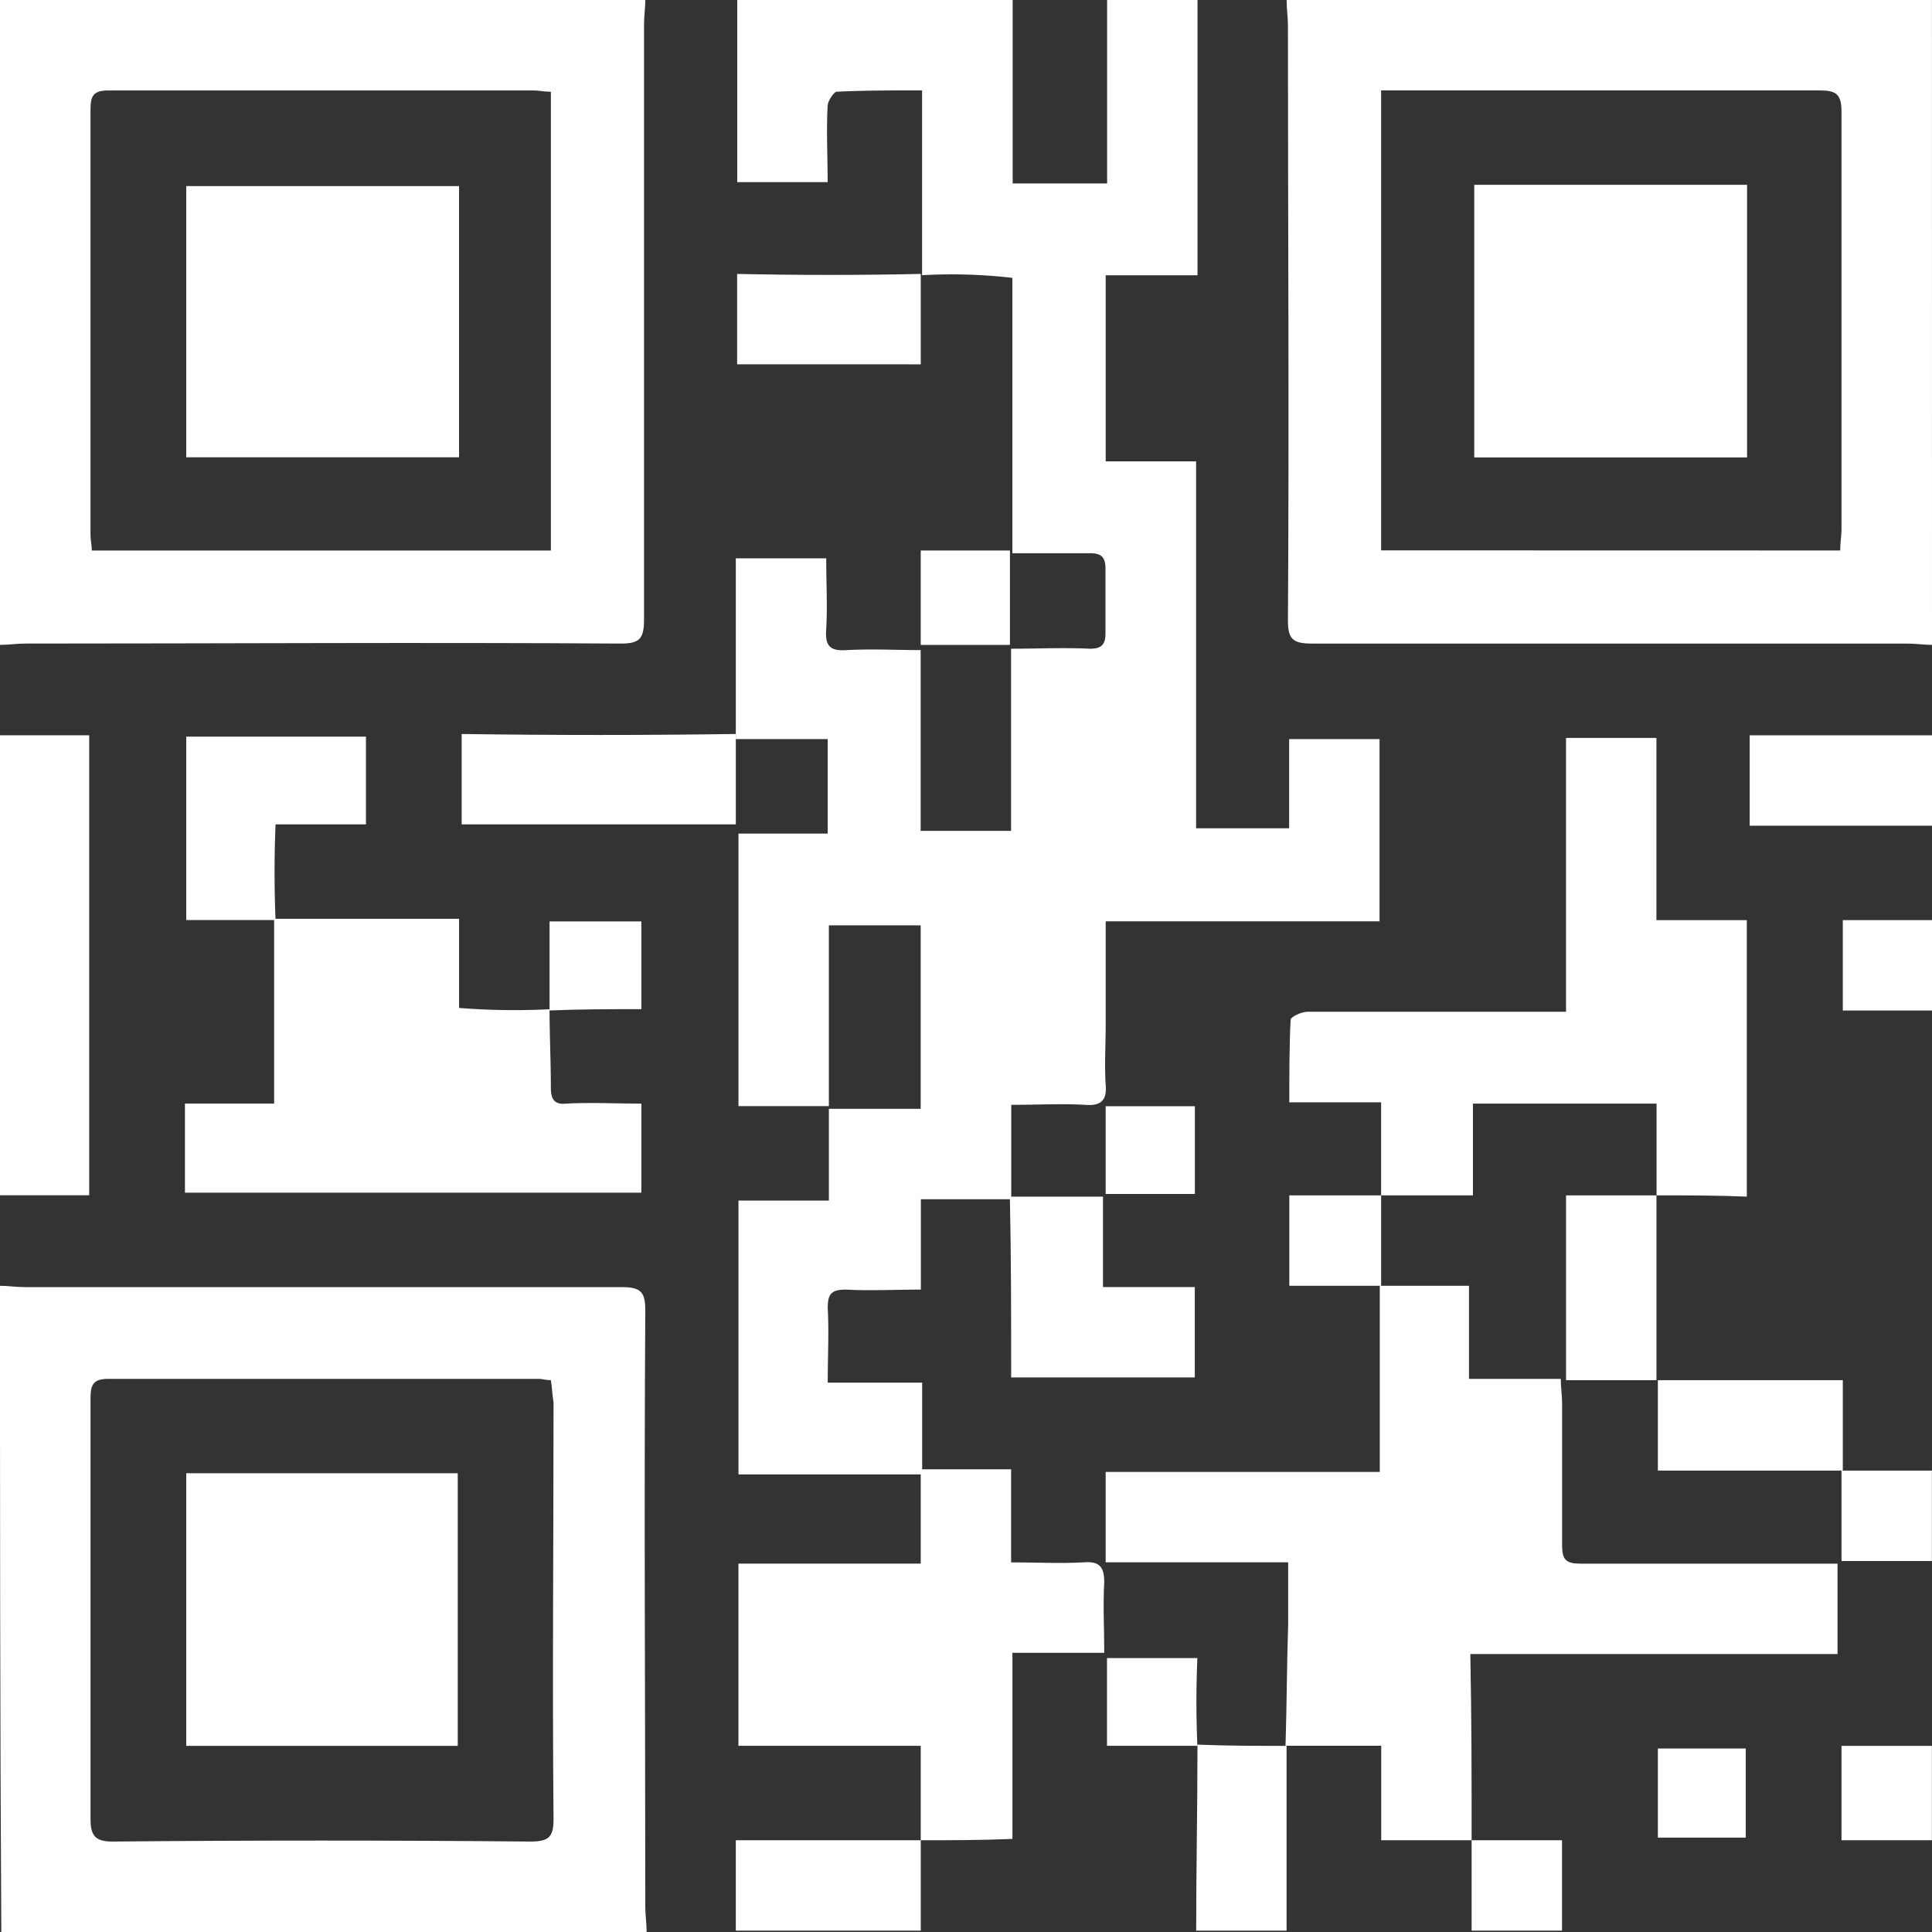 <svg xmlns="http://www.w3.org/2000/svg" width="72.667" height="72.667" viewBox="0 0 72.667 72.667">
    <rect x="0" y="0" width="72.667" height="72.667" fill="#333333" stroke="none"/>
    <defs>
        <style>
            .cls-1{opacity:.999}.cls-2{fill:#fff}
        </style>
    </defs>
    <g id="img_Qr" class="cls-1">
        <path id="Path_279" d="M169.205 194.253V187.3c-1.135 0-2.171 0-3.207.049-.1 0-.345.345-.345.542-.049.937 0 1.873 0 2.859h-3.4v-6.85h10.36v6.9h3.552v-6.9h3.4v10.353h-3.453v7h3.4v13.8h3.5V211.7h3.4v6.853h-10.3v3.895c0 .739-.049 1.528 0 2.268.049.592-.2.789-.789.739-.888-.049-1.727 0-2.763 0v3.55h-3.4v3.4c-.987 0-1.924.049-2.812 0-.543 0-.691.148-.691.69.049.937 0 1.824 0 2.81h3.552v3.451H162.3v-10.3h3.4v-3.451h3.453v-6.9H165.7v6.8h-3.4v-10.251h3.355V211.7H162.2v-6.8h3.4c0 .887.049 1.775 0 2.662-.049.641.148.838.789.789.937-.049 1.825 0 2.763 0v6.8h3.4V208.3c.987 0 1.973-.049 2.96 0 .444 0 .592-.148.592-.592V205.3c0-.444-.148-.592-.592-.592h-2.911v-10.357a19.926 19.926 0 0 0-3.4-.1z" class="cls-2" data-name="Path 279" transform="translate(-134.524 -183.9)"/>
        <path id="Path_280" d="M130.372 183.9c0 .3-.049.592-.049.937v22.382c0 .74-.2.887-.888.887-7.449-.049-14.948 0-22.4 0-.3 0-.592.049-.937.049V183.9zm-3.552 3.451c-.247 0-.444-.049-.641-.049h-15.984c-.592 0-.691.2-.691.74v15.973c0 .2.049.394.049.592h17.267z" class="cls-2" data-name="Path 280" transform="translate(-106.1 -183.9)"/>
        <path id="Path_281" d="M228.472 208.155c-.3 0-.592-.049-.937-.049h-22.4c-.74 0-.888-.2-.888-.887.049-7.444 0-14.938 0-22.382 0-.3-.049-.592-.049-.937h24.272zm-3.453-3.55c0-.3.049-.542.049-.789V188.09c0-.69-.247-.789-.839-.789h-16.477v17.3z" class="cls-2" data-name="Path 281" transform="translate(-155.805 -183.9)"/>
        <path id="Path_282" d="M106.1 282c.3 0 .592.049.937.049h22.446c.74 0 .888.2.888.887-.049 7.493 0 14.938 0 22.431 0 .3.049.592.049.937h-24.271c-.049-8.134-.049-16.219-.049-24.304zm20.72 3.55c-.2 0-.3-.049-.444-.049h-16.23c-.592 0-.641.3-.641.739v15.825c0 .641.2.838.839.838q7.844-.074 15.688 0c.691 0 .888-.148.888-.838-.049-5.226 0-10.451 0-15.677-.051-.296-.051-.543-.1-.838z" class="cls-2" data-name="Path 282" transform="translate(-106.1 -233.638)"/>
        <path id="Path_283" d="M106.1 240h3.355v17.3H106.1z" class="cls-2" data-name="Path 283" transform="translate(-106.1 -212.343)"/>
        <path id="Path_284" d="M246.357 243.4H239.5V240h6.857z" class="cls-2" data-name="Path 284" transform="translate(-173.69 -212.343)"/>
        <path id="Path_285" d="M200.7 317.049V324h-3.4c0-2.317.049-4.634.049-7h-.049c1.135.049 2.269.049 3.4.049z" class="cls-2" data-name="Path 285" transform="translate(-152.309 -251.383)"/>
        <path id="Path_286" d="M162.2 327.7v-3.4h6.956v3.4z" class="cls-2" data-name="Path 286" transform="translate(-134.524 -255.084)"/>
        <path id="Path_287" d="M249.9 320.649h-3.4V317.1h3.4z" class="cls-2" data-name="Path 287" transform="translate(-177.237 -251.434)"/>
        <path id="Path_288" d="M249.955 257.5H246.6v-3.4h3.355z" class="cls-2" data-name="Path 288" transform="translate(-177.288 -219.492)"/>
        <path id="Path_289" d="M249.9 299.5h-3.4v-3.4h3.4z" class="cls-2" data-name="Path 289" transform="translate(-177.237 -240.787)"/>
        <path id="Path_290" d="M218.3 327.7v-3.4h3.4v3.4z" class="cls-2" data-name="Path 290" transform="translate(-162.949 -255.084)"/>
        <path id="Path_291" d="M204.164 302.853h-3.4V299.3h-3.6c.049-1.528.049-3.057.1-4.585V292.4H190.4V289h10.31v-7h3.355v3.5h3.453c0 .345.049.641.049.887v5.374c0 .542.148.69.691.69h9.669v3.4h-13.812c.049 2.418.049 4.735.049 7.002z" class="cls-2" data-name="Path 291" transform="translate(-148.813 -233.638)"/>
        <path id="Path_292" d="M218.213 257.405v-3.451h-6.907v3.451h-3.453v-3.5H204.4c0-1.085 0-2.12.049-3.106 0-.1.395-.3.641-.3h9.718V240.2h3.4v6.853h3.4v10.4c-1.126-.048-2.26-.048-3.395-.048z" class="cls-2" data-name="Path 292" transform="translate(-155.906 -212.445)"/>
        <path id="Path_293" d="M169.257 309.952V306.4H162.4v-6.853h6.857V296h3.4v3.5c.937 0 1.825.049 2.713 0 .592-.049.789.148.789.74-.049.887 0 1.725 0 2.662h-3.453v7c-1.229.05-2.314.05-3.449.05z" class="cls-2" data-name="Path 293" transform="translate(-134.626 -240.736)"/>
        <path id="Path_294" d="M183.1 275.177h3.5v3.4h3.453v3.4h-6.907c0-2.317 0-4.585-.049-6.8z" class="cls-2" data-name="Path 294" transform="translate(-145.114 -230.168)"/>
        <path id="Path_295" d="M228.9 282.051h-3.4V275.1h3.4z" class="cls-2" data-name="Path 295" transform="translate(-166.597 -230.139)"/>
        <path id="Path_296" d="M239.456 292.6H232.5v-3.4h6.956z" class="cls-2" data-name="Path 296" transform="translate(-170.144 -237.288)"/>
        <path id="Path_297" d="M207.853 275.1v3.4H204.4v-3.4z" class="cls-2" data-name="Path 297" transform="translate(-155.906 -230.139)"/>
        <path id="Path_298" d="M193.755 271.6H190.4v-3.3h3.355z" class="cls-2" data-name="Path 298" transform="translate(-148.813 -226.692)"/>
        <path id="Path_299" d="M193.9 313.7h-3.4v-3.3h3.4a37.055 37.055 0 0 0 0 3.3z" class="cls-2" data-name="Path 299" transform="translate(-148.863 -248.037)"/>
        <path id="Path_300" d="M133.914 257.4c0 .986.049 1.972.049 2.958 0 .444.148.641.592.592.937-.049 1.825 0 2.812 0v3.35H120.2v-3.352h3.355V254h6.956v3.352a26.4 26.4 0 0 0 3.4.049z" class="cls-2" data-name="Path 300" transform="translate(-113.244 -219.441)"/>
        <path id="Path_301" d="M123.655 247H120.3v-6.9h6.759v3.3h-3.4a44.059 44.059 0 0 0 0 3.6z" class="cls-2" data-name="Path 301" transform="translate(-113.295 -212.394)"/>
        <path id="Path_302" d="M151.611 239.9v3.4H141.3v-3.4c3.453.049 6.857.049 10.311 0z" class="cls-2" data-name="Path 302" transform="translate(-123.935 -212.293)"/>
        <path id="Path_303" d="M169.207 204.8v3.4H162.3v-3.4c2.319.049 4.637.049 6.907 0z" class="cls-2" data-name="Path 303" transform="translate(-134.575 -194.497)"/>
        <path id="Path_304" d="M176.3 229.45v-3.55h3.355v3.55H176.3z" class="cls-2" data-name="Path 304" transform="translate(-141.669 -205.194)"/>
        <path id="Path_305" d="M148 257.552V254.2h3.453v3.3c-1.135 0-2.319 0-3.453.049z" class="cls-2" data-name="Path 305" transform="translate(-127.33 -219.543)"/>
        <path id="Path_306" d="M235.805 320.652H232.5V317.3h3.305z" class="cls-2" data-name="Path 306" transform="translate(-170.144 -251.535)"/>
        <path id="Path_307" d="M130.561 198.1v10.2H120.3v-10.2z" class="cls-2" data-name="Path 307" transform="translate(-113.295 -191.1)"/>
        <path id="Path_308" d="M218.5 198h10.261v10.254H218.5z" class="cls-2" data-name="Path 308" transform="translate(-163.05 -191.049)"/>
        <path id="Path_309" d="M130.512 306.554H120.3V296.3h10.212z" class="cls-2" data-name="Path 309" transform="translate(-113.295 -240.888)"/>
    </g>
</svg>
